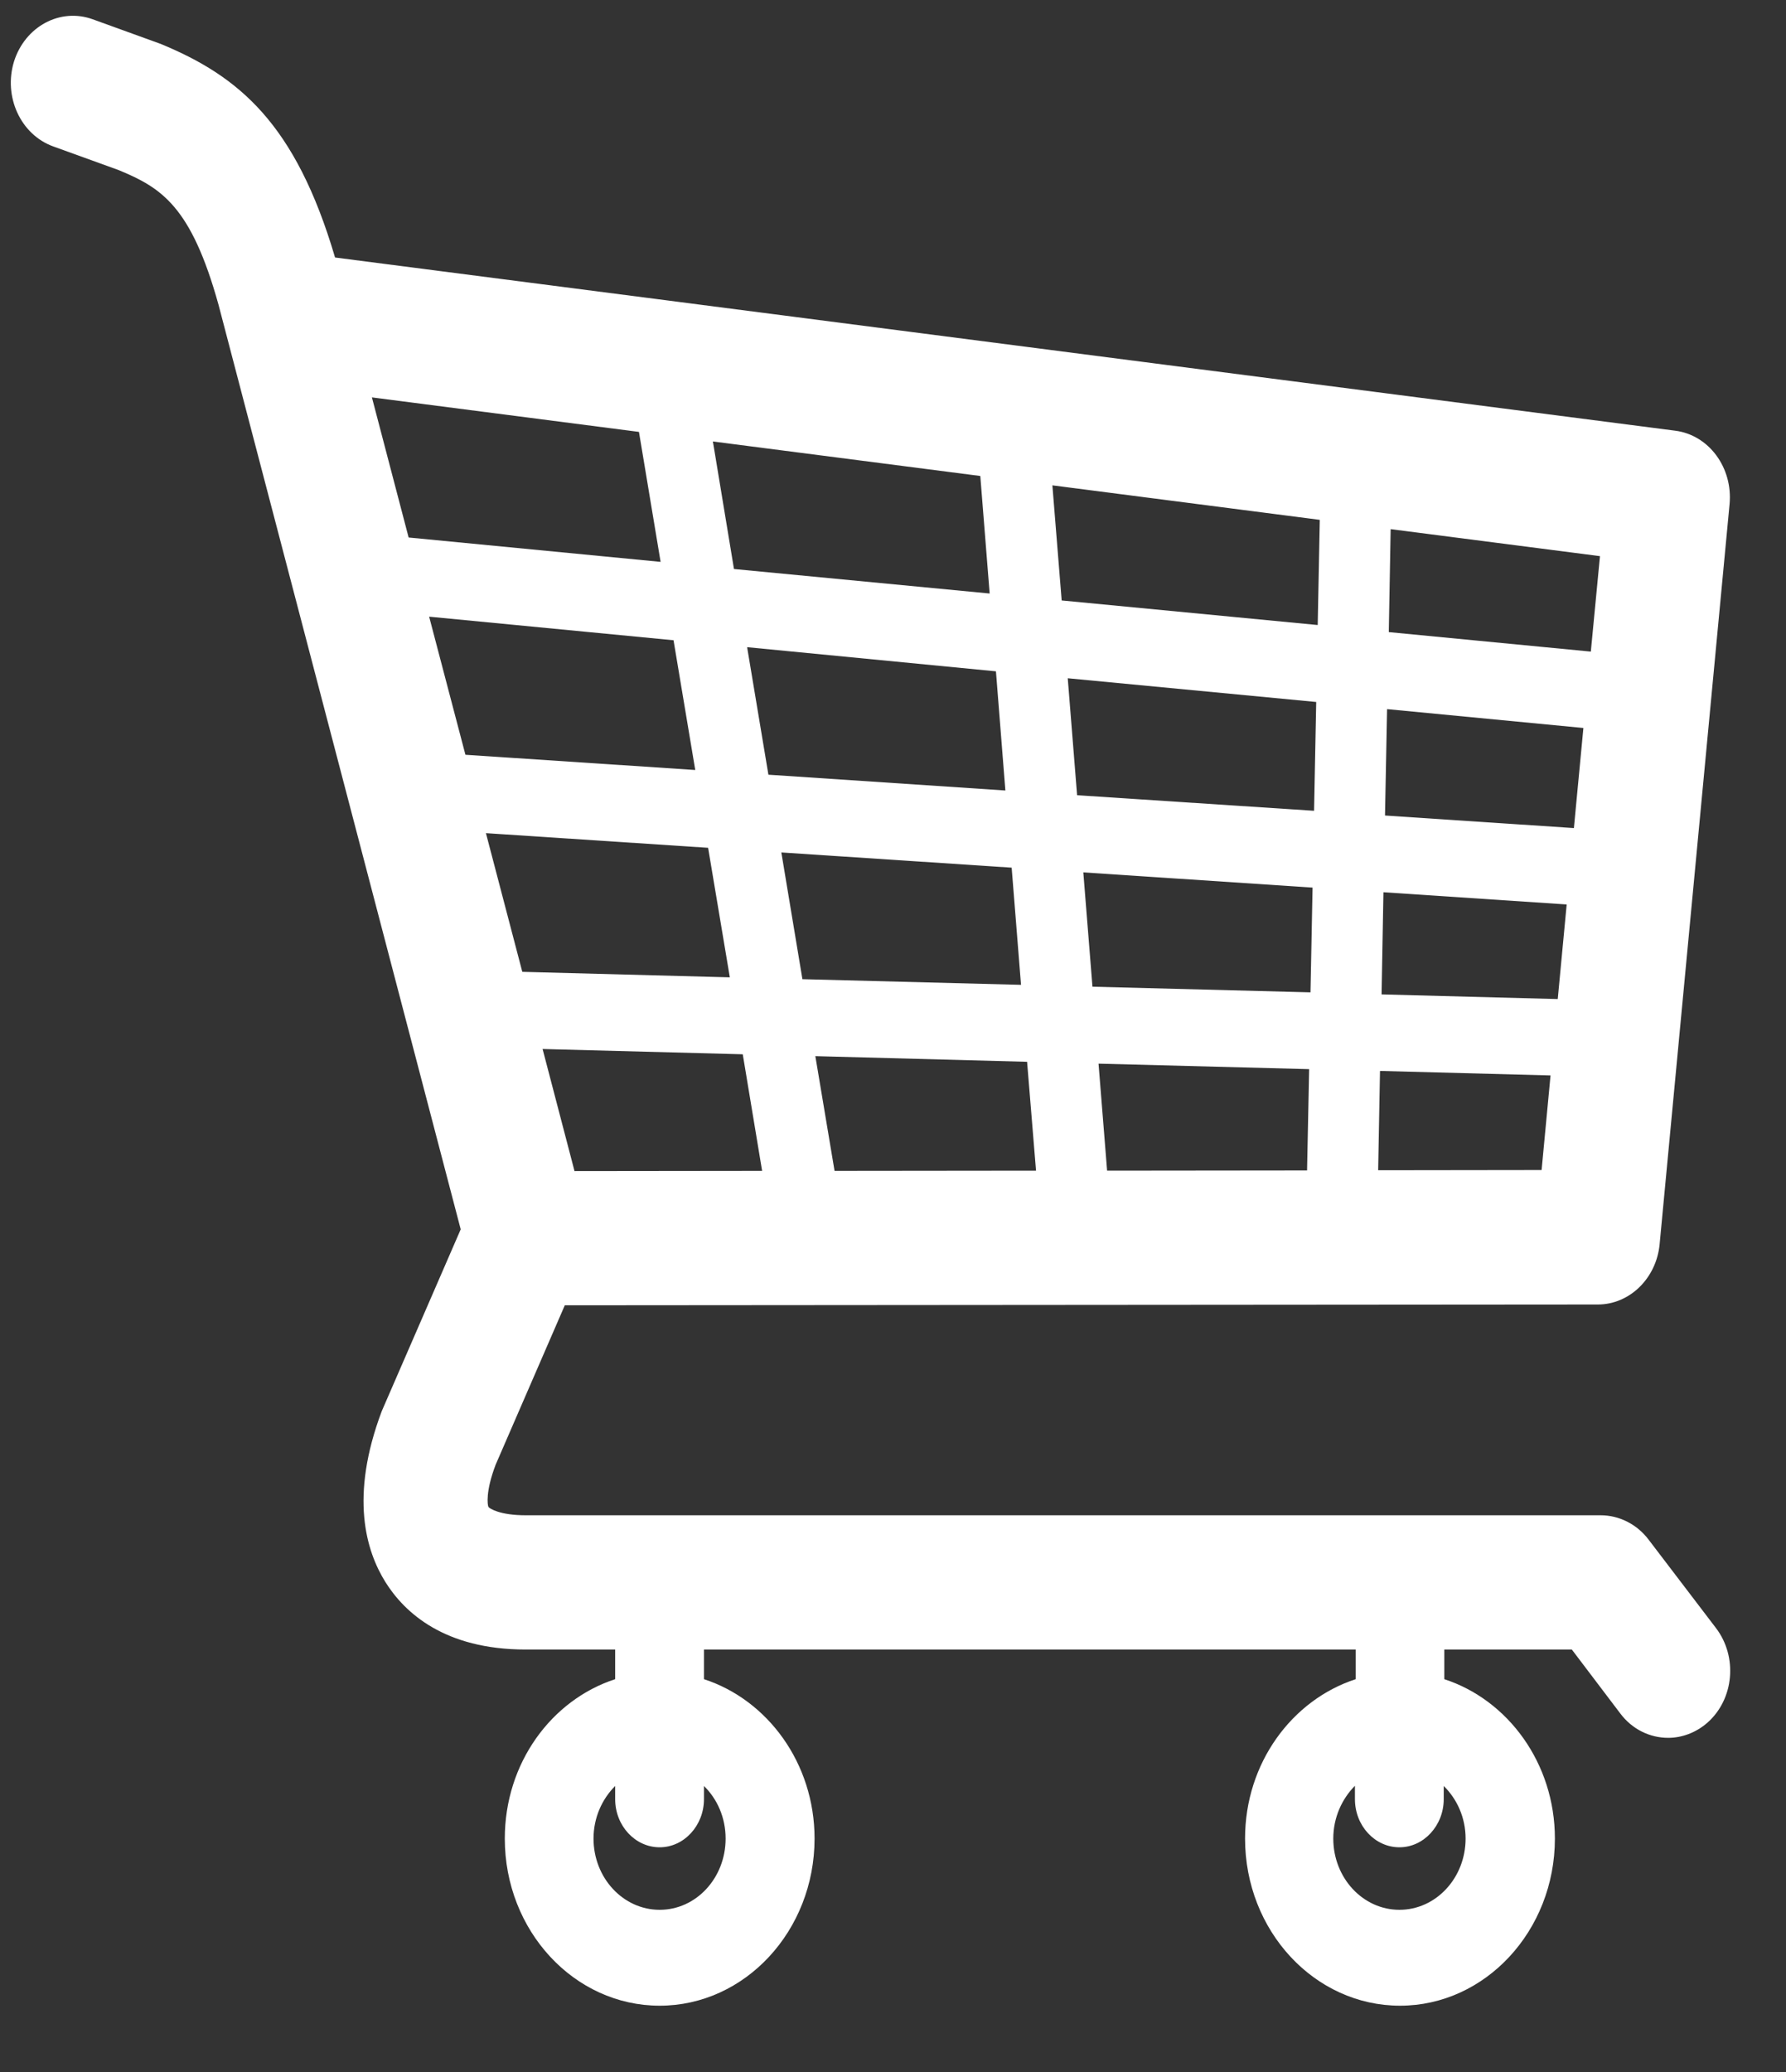 <svg width="25" height="29" viewBox="0 0 25 29" fill="none" xmlns="http://www.w3.org/2000/svg">
<rect x="0" y="0" width="25" height="29" fill="#333333" stroke="none"/>
<path d="M0.196 0.861C0.351 0.369 0.843 0.105 1.298 0.27L2.248 0.614C3.344 1.066 4.137 1.728 4.69 3.604L23.449 6.028C23.92 6.088 24.258 6.545 24.21 7.057L23.231 17.414C23.186 17.891 22.811 18.258 22.366 18.258L7.906 18.269L6.938 20.5C6.794 20.878 6.824 21.066 6.837 21.091C6.853 21.114 6.997 21.208 7.358 21.208H22.406C22.664 21.208 22.915 21.333 23.079 21.552L24.021 22.788C24.325 23.189 24.274 23.78 23.901 24.11C23.739 24.252 23.542 24.323 23.351 24.323C23.098 24.323 22.848 24.207 22.678 23.979L22.002 23.087H20.217V23.502C21.108 23.792 21.765 24.678 21.765 25.733C21.765 27.023 20.791 28.072 19.597 28.072C18.4 28.072 17.428 27.023 17.428 25.733C17.428 24.675 18.086 23.792 18.977 23.502V23.087H9.854V23.502C10.745 23.792 11.402 24.678 11.402 25.733C11.402 27.023 10.429 28.072 9.234 28.072C8.037 28.072 7.066 27.023 7.066 25.733C7.066 24.675 7.72 23.792 8.611 23.502V23.087H7.358C6.222 23.087 5.664 22.572 5.395 22.143C5.124 21.708 4.892 20.949 5.344 19.75L6.449 17.206L3.059 4.266C2.676 2.887 2.261 2.629 1.662 2.381L0.744 2.049C0.289 1.884 0.045 1.353 0.196 0.861ZM18.663 25.733C18.663 26.284 19.078 26.73 19.589 26.73C20.1 26.73 20.515 26.284 20.515 25.733C20.515 25.44 20.395 25.179 20.209 24.997V25.181C20.209 25.551 19.929 25.855 19.589 25.855C19.246 25.855 18.966 25.554 18.966 25.181V24.994C18.783 25.179 18.663 25.44 18.663 25.733ZM8.308 25.733C8.308 26.284 8.723 26.73 9.234 26.73C9.745 26.73 10.157 26.284 10.157 25.733C10.157 25.44 10.04 25.179 9.854 24.997V25.181C9.854 25.551 9.575 25.855 9.234 25.855C8.891 25.855 8.611 25.554 8.611 25.181V24.997C8.428 25.179 8.308 25.44 8.308 25.733ZM8.042 16.391L10.668 16.388L10.397 14.756L7.595 14.682L8.042 16.391ZM14.073 11.064L13.941 9.396L10.458 9.058L10.756 10.843L14.073 11.064ZM10.937 11.931L11.232 13.705L14.292 13.784L14.161 12.144L10.937 11.931ZM13.853 8.307L13.722 6.662L9.979 6.179L10.274 7.964L13.853 8.307ZM14.861 8.404L18.445 8.748L18.474 7.276L14.731 6.793L14.861 8.404ZM14.946 9.493L15.077 11.13L18.394 11.348L18.424 9.825L14.946 9.493ZM19.387 11.414L22.031 11.59L22.164 10.189L19.416 9.925L19.387 11.414ZM19.365 12.488L19.339 13.918L21.805 13.983L21.93 12.659L19.365 12.488ZM18.373 12.423L15.164 12.21L15.292 13.81L18.344 13.889L18.373 12.423ZM15.377 14.887L15.497 16.385L18.296 16.382L18.325 14.964L15.377 14.887ZM14.377 14.861L11.413 14.782L11.682 16.388L14.502 16.385L14.377 14.861ZM7.311 13.602L10.216 13.679L9.912 11.866L6.802 11.661L7.311 13.602ZM6.515 10.564L9.732 10.777L9.428 8.961L6.007 8.631L6.515 10.564ZM5.72 7.523L9.247 7.864L8.944 6.045L5.206 5.562L5.72 7.523ZM19.466 7.406L19.44 8.847L22.268 9.12L22.396 7.784L19.466 7.406ZM21.704 15.052L19.317 14.989L19.291 16.379L21.579 16.376L21.704 15.052Z" fill="white"/>
</svg>
